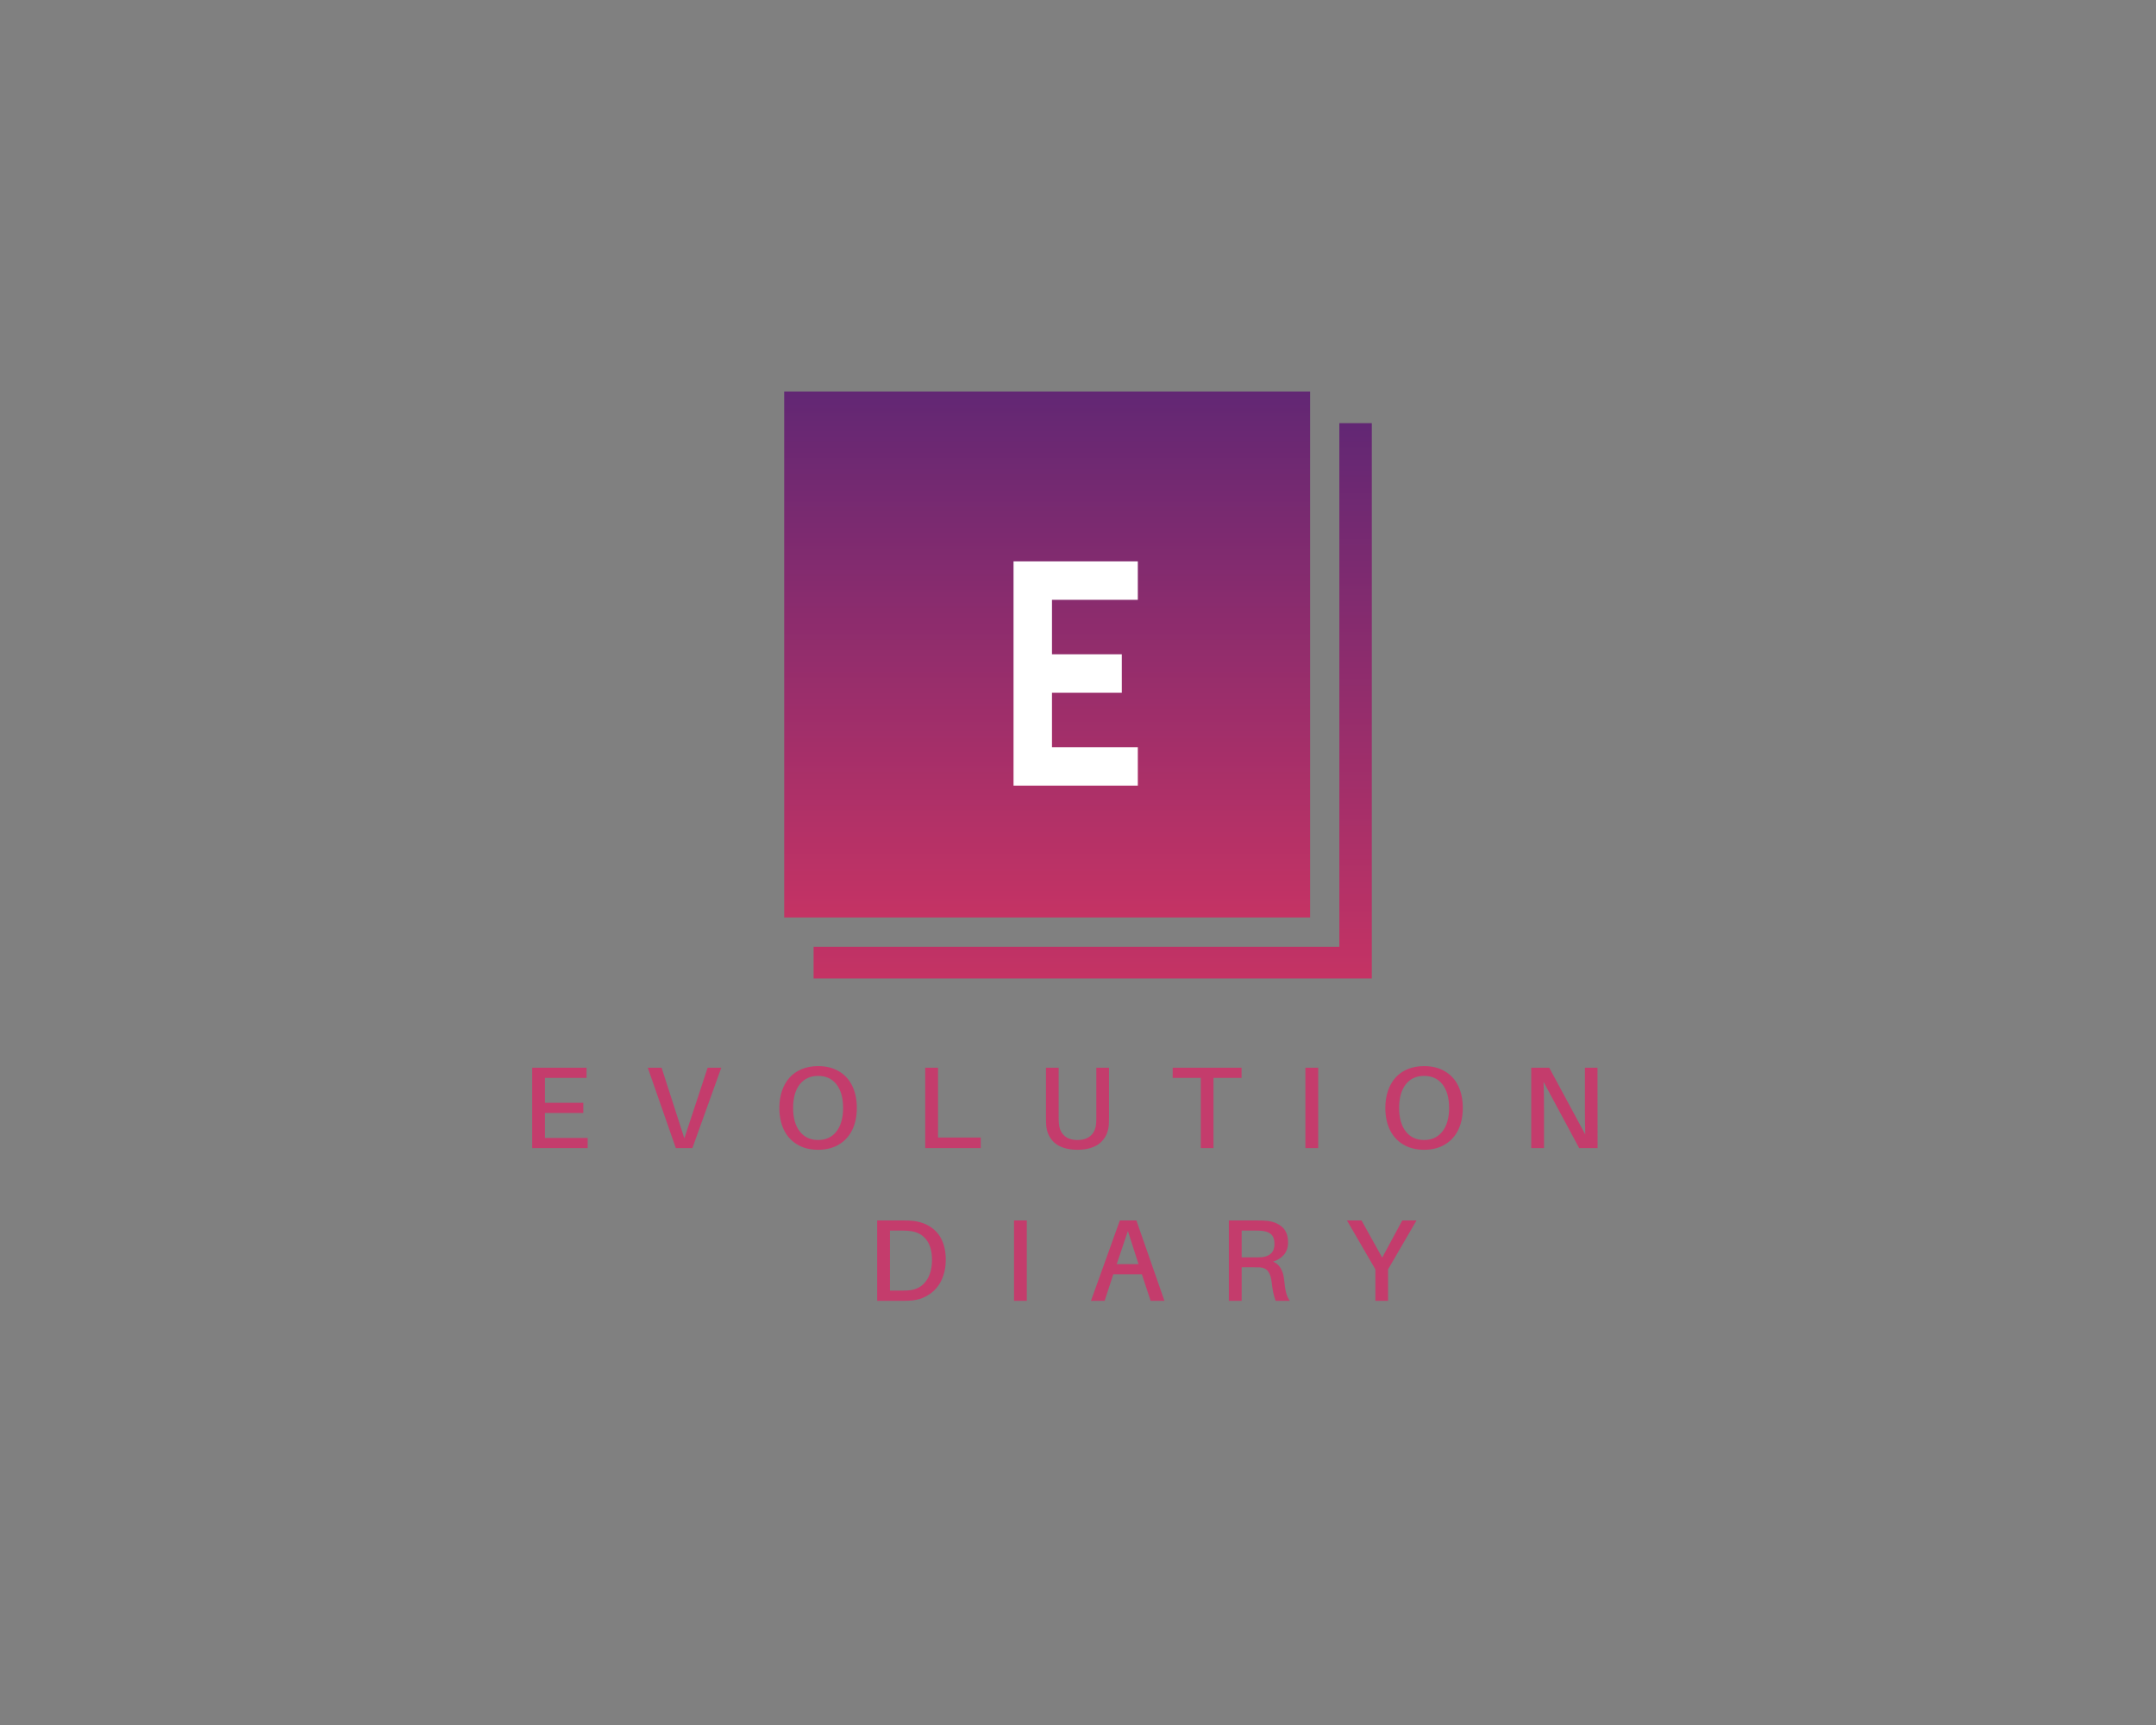 <?xml version="1.0" encoding="UTF-8" standalone="no" ?>
<!DOCTYPE svg PUBLIC "-//W3C//DTD SVG 1.1//EN" "http://www.w3.org/Graphics/SVG/1.1/DTD/svg11.dtd">
<svg xmlns="http://www.w3.org/2000/svg" xmlns:xlink="http://www.w3.org/1999/xlink" version="1.1" width="1280" height="1024" viewBox="0 0 1280 1024" xml:space="preserve">
<rect x="0" y="0" width="1280" height="1024" fill="#808080" stroke="none"/>
<desc>Created with Fabric.js 4.4.0</desc>
<defs>
</defs>
<g transform="matrix(1 0 0 1 640 512)" id="background-logo"  >
<rect style="stroke: none; stroke-width: 0; stroke-dasharray: none; stroke-linecap: butt; stroke-dashoffset: 0; stroke-linejoin: miter; stroke-miterlimit: 4; fill: rgb(255,255,255); fill-opacity: 0; fill-rule: nonzero; opacity: 1;"  paint-order="stroke"  x="-640" y="-512" rx="0" ry="0" width="1280" height="1024" />
</g>
<g transform="matrix(1.921 0 0 1.921 640 406.625)" id="logo-logo"  >
<g style=""  paint-order="stroke"   >
		<g transform="matrix(0.908 0 0 0.908 0 0)"  >
<g style=""  paint-order="stroke"   >
		<g transform="matrix(1 0 0 1 5 5.385)"  >
<linearGradient id="SVGID_1_468016" gradientUnits="userSpaceOnUse" gradientTransform="matrix(1 0 0 1 -95 -94.495)"  x1="0" y1="0" x2="0" y2="190">
<stop offset="0%" style="stop-color:rgb(98,39,116);stop-opacity: 1"/>
<stop offset="100%" style="stop-color:rgb(197,51,100);stop-opacity: 1"/>
</linearGradient>
<polygon style="stroke: none; stroke-width: 1; stroke-dasharray: none; stroke-linecap: butt; stroke-dashoffset: 0; stroke-linejoin: miter; stroke-miterlimit: 4; fill: url(#SVGID_1_468016); fill-rule: nonzero; opacity: 1;"  paint-order="stroke"  points="83.95,-94.495 83.95,83.735 -95,83.735 -95,94.495 95,94.495 95,-94.495 83.95,-94.495 " />
</g>
		<g transform="matrix(1 0 0 1 -10.5 -10.38)"  >
<linearGradient id="SVGID_2_468017" gradientUnits="userSpaceOnUse" gradientTransform="matrix(1 0 0 1 -89.5 -89.5)"  x1="0" y1="0" x2="0" y2="180">
<stop offset="0%" style="stop-color:rgb(98,39,116);stop-opacity: 1"/>
<stop offset="100%" style="stop-color:rgb(197,51,100);stop-opacity: 1"/>
</linearGradient>
<polygon style="stroke: none; stroke-width: 1; stroke-dasharray: none; stroke-linecap: butt; stroke-dashoffset: 0; stroke-linejoin: miter; stroke-miterlimit: 4; fill: url(#SVGID_2_468017); fill-rule: nonzero; opacity: 1;"  paint-order="stroke"  points="89.5,89.5 89.5,-68.73 89.5,-79.5 89.5,-89.5 -89.5,-89.5 -89.5,89.5 -79.5,89.5 -69.5,89.5 89.5,89.5 " />
</g>
</g>
</g>
</g>
</g>
<g transform="matrix(1.921 0 0 1.921 632.214 702.529)" id="text-logo"  >
<g style=""  paint-order="stroke"   >
		<g transform="matrix(1 0 0 1 0 -23.339)" id="text-logo-path-0"  >
<path style="stroke: rgb(110,44,116); stroke-width: 0; stroke-dasharray: none; stroke-linecap: butt; stroke-dashoffset: 0; stroke-linejoin: miter; stroke-miterlimit: 4; fill: rgb(196,60,108); fill-rule: nonzero; opacity: 1;"  paint-order="stroke"  transform=" translate(-168.065, 12.42)" d="M 20.58 0 L 3.43 0 L 3.43 -24.84 L 20.23 -24.84 L 20.23 -21.71 L 7.38 -21.71 L 7.38 -14.01 L 19.23 -14.01 L 19.23 -10.86 L 7.38 -10.86 L 7.38 -3.16 L 20.58 -3.16 L 20.58 0 Z M 47.83 0 L 39.16 -24.84 L 43.43 -24.84 L 50.46 -3.02 L 57.65 -24.84 L 61.87 -24.84 L 52.94 0 L 47.83 0 Z M 79.82 -12.43 L 79.82 -12.43 Q 79.82 -15.31 80.63 -17.69 Q 81.44 -20.07 82.95 -21.77 Q 84.46 -23.47 86.73 -24.41 Q 88.99 -25.35 91.81 -25.35 L 91.81 -25.35 Q 95.53 -25.35 98.26 -23.72 Q 100.98 -22.1 102.37 -19.19 Q 103.76 -16.28 103.76 -12.43 Q 103.76 -8.58 102.37 -5.68 Q 100.98 -2.78 98.26 -1.13 Q 95.53 0.51 91.81 0.51 L 91.81 0.51 Q 88.06 0.51 85.33 -1.13 Q 82.6 -2.78 81.21 -5.68 Q 79.82 -8.58 79.82 -12.43 Z M 84.07 -12.43 L 84.07 -12.43 Q 84.07 -7.8 86.13 -5.16 Q 88.19 -2.51 91.81 -2.51 L 91.81 -2.51 Q 95.41 -2.51 97.47 -5.16 Q 99.52 -7.8 99.52 -12.43 L 99.52 -12.43 Q 99.52 -17.07 97.48 -19.7 Q 95.43 -22.32 91.81 -22.32 L 91.81 -22.32 Q 88.17 -22.32 86.12 -19.7 Q 84.07 -17.07 84.07 -12.43 Z M 142.06 0 L 124.9 0 L 124.9 -24.84 L 128.86 -24.84 L 128.86 -3.27 L 142.06 -3.27 L 142.06 0 Z M 162.22 -9.62 L 162.22 -9.62 L 162.22 -24.84 L 166.14 -24.84 L 166.14 -9.54 Q 166.14 -8.24 166.23 -7.52 L 166.23 -7.52 Q 166.42 -5.2 167.88 -3.86 Q 169.34 -2.51 171.94 -2.51 L 171.94 -2.51 Q 174.58 -2.51 176.05 -3.86 Q 177.51 -5.2 177.71 -7.52 L 177.71 -7.52 Q 177.78 -8.1 177.78 -9.54 L 177.78 -9.54 L 177.78 -24.84 L 181.7 -24.84 L 181.7 -9.62 Q 181.7 -7.98 181.63 -7.05 L 181.63 -7.05 Q 181.49 -5.45 180.86 -4.11 Q 180.24 -2.78 179.1 -1.72 Q 177.95 -0.67 176.12 -0.08 Q 174.3 0.51 171.94 0.51 Q 169.59 0.51 167.76 -0.08 Q 165.93 -0.67 164.79 -1.72 Q 163.64 -2.78 163.03 -4.11 Q 162.41 -5.45 162.29 -7.05 L 162.29 -7.05 Q 162.22 -7.98 162.22 -9.62 Z M 210.07 -21.71 L 201.38 -21.71 L 201.38 -24.84 L 222.67 -24.84 L 222.67 -21.71 L 213.99 -21.71 L 213.99 0 L 210.07 0 L 210.07 -21.71 Z M 246.35 0 L 242.39 0 L 242.39 -24.84 L 246.35 -24.84 L 246.35 0 Z M 267.1 -12.43 L 267.1 -12.43 Q 267.1 -15.31 267.91 -17.69 Q 268.72 -20.07 270.23 -21.77 Q 271.74 -23.47 274.01 -24.41 Q 276.28 -25.35 279.09 -25.35 L 279.09 -25.35 Q 282.82 -25.35 285.54 -23.72 Q 288.27 -22.1 289.66 -19.19 Q 291.04 -16.28 291.04 -12.43 Q 291.04 -8.58 289.66 -5.68 Q 288.27 -2.78 285.54 -1.13 Q 282.82 0.51 279.09 0.51 L 279.09 0.51 Q 275.35 0.51 272.61 -1.13 Q 269.88 -2.78 268.49 -5.68 Q 267.1 -8.58 267.1 -12.43 Z M 271.36 -12.43 L 271.36 -12.43 Q 271.36 -7.8 273.41 -5.16 Q 275.47 -2.51 279.09 -2.51 L 279.09 -2.51 Q 282.7 -2.51 284.75 -5.16 Q 286.81 -7.8 286.81 -12.43 L 286.81 -12.43 Q 286.81 -17.07 284.76 -19.7 Q 282.71 -22.32 279.09 -22.32 L 279.09 -22.32 Q 275.45 -22.32 273.41 -19.7 Q 271.36 -17.07 271.36 -12.43 Z M 316.14 0 L 312.19 0 L 312.19 -24.84 L 317.76 -24.84 L 328.89 -4.22 Q 328.78 -8.44 328.78 -12.88 L 328.78 -12.88 L 328.78 -24.84 L 332.67 -24.84 L 332.7 0 L 327.01 0 L 316 -20.48 Q 316.14 -16.68 316.14 -11.88 L 316.14 -11.88 L 316.14 0 Z" stroke-linecap="round" />
</g>
		<g transform="matrix(1 0 0 1 25.328 23.849)" id="text-logo-path-1"  >
<path style="stroke: rgb(110,44,116); stroke-width: 0; stroke-dasharray: none; stroke-linecap: butt; stroke-dashoffset: 0; stroke-linejoin: miter; stroke-miterlimit: 4; fill: rgb(196,60,108); fill-rule: nonzero; opacity: 1;"  paint-order="stroke"  transform=" translate(-86.77, 12.42)" d="M 11.3 0 L 3.43 0 L 3.43 -24.84 L 11.44 -24.84 Q 13.34 -24.84 14.61 -24.7 L 14.61 -24.7 Q 16.8 -24.43 18.61 -23.58 Q 20.41 -22.73 21.77 -21.28 Q 23.13 -19.83 23.88 -17.65 Q 24.63 -15.47 24.63 -12.71 L 24.63 -12.71 Q 24.63 -9.98 23.85 -7.73 Q 23.08 -5.47 21.71 -3.9 Q 20.34 -2.34 18.49 -1.37 Q 16.65 -0.4 14.47 -0.14 L 14.47 -0.14 Q 13.2 0 11.3 0 L 11.3 0 Z M 7.38 -21.71 L 7.38 -3.16 L 10.95 -3.16 Q 12.99 -3.16 13.78 -3.3 L 13.78 -3.3 Q 16.82 -3.74 18.6 -6.2 Q 20.37 -8.65 20.37 -12.71 L 20.37 -12.71 Q 20.37 -16.56 18.67 -18.83 Q 16.96 -21.09 13.94 -21.53 L 13.94 -21.53 Q 12.96 -21.71 11.09 -21.71 L 11.09 -21.71 L 7.38 -21.71 Z M 49.67 0 L 45.72 0 L 45.72 -24.84 L 49.67 -24.84 L 49.67 0 Z M 73.72 0 L 69.5 0 L 78.43 -24.84 L 83.54 -24.84 L 92.21 0 L 87.94 0 L 85.23 -8.21 L 76.41 -8.21 L 73.72 0 Z M 80.91 -21.57 L 77.46 -11.34 L 84.2 -11.34 L 80.91 -21.57 Z M 116.08 0 L 112.12 0 L 112.12 -24.84 L 120.69 -24.84 Q 122.92 -24.84 124.11 -24.7 L 124.11 -24.7 Q 127.01 -24.31 128.71 -22.7 Q 130.41 -21.09 130.41 -18.07 L 130.41 -18.07 Q 130.41 -15.75 129.15 -14.26 Q 127.89 -12.76 125.8 -12.13 L 125.8 -12.13 Q 128.79 -10.83 129.21 -6.42 L 129.21 -6.42 Q 129.42 -4.01 129.82 -2.5 Q 130.21 -1 130.95 0 L 130.95 0 L 126.59 0 Q 125.71 -2.2 125.33 -5.91 L 125.33 -5.91 Q 125.08 -7.98 124.24 -9.11 Q 123.39 -10.23 121.76 -10.34 L 121.76 -10.34 Q 121.14 -10.37 119.93 -10.37 L 119.93 -10.37 L 116.08 -10.37 L 116.08 0 Z M 116.08 -21.71 L 116.08 -13.43 L 120.21 -13.43 Q 121.83 -13.43 122.44 -13.5 L 122.44 -13.5 Q 124.17 -13.68 125.19 -14.68 Q 126.22 -15.68 126.22 -17.56 L 126.22 -17.56 Q 126.22 -19.46 125.34 -20.4 Q 124.46 -21.34 122.78 -21.57 L 122.78 -21.57 Q 121.92 -21.71 120.47 -21.71 L 120.47 -21.71 L 116.08 -21.71 Z M 157.4 -9.72 L 148.62 -24.84 L 153.12 -24.84 L 159.51 -13.36 L 165.72 -24.84 L 170.11 -24.84 L 161.32 -9.72 L 161.32 0 L 157.4 0 L 157.4 -9.72 Z" stroke-linecap="round" />
</g>
</g>
</g>
<g transform="matrix(1.921 0 0 1.921 638.621 399.804)" id="tagline-892c70df-90f6-45fd-8529-3281b2ead625-logo"  >
<g style=""  paint-order="stroke"   >
		<g transform="matrix(1 0 0 1 0 0)" id="tagline-892c70df-90f6-45fd-8529-3281b2ead625-logo-path-0"  >
<path style="stroke: none; stroke-width: 0; stroke-dasharray: none; stroke-linecap: butt; stroke-dashoffset: 0; stroke-linejoin: miter; stroke-miterlimit: 4; fill: rgb(255,255,255); fill-rule: nonzero; opacity: 1;"  paint-order="stroke"  transform=" translate(-22.675, 34.65)" d="M 3.47 0 L 41.88 0 L 41.88 -11.88 L 15.35 -11.88 L 15.35 -28.71 L 36.93 -28.71 L 36.93 -40.59 L 15.35 -40.59 L 15.35 -57.42 L 41.88 -57.42 L 41.88 -69.3 L 3.47 -69.3 Z" stroke-linecap="round" />
</g>
</g>
</g>
</svg>